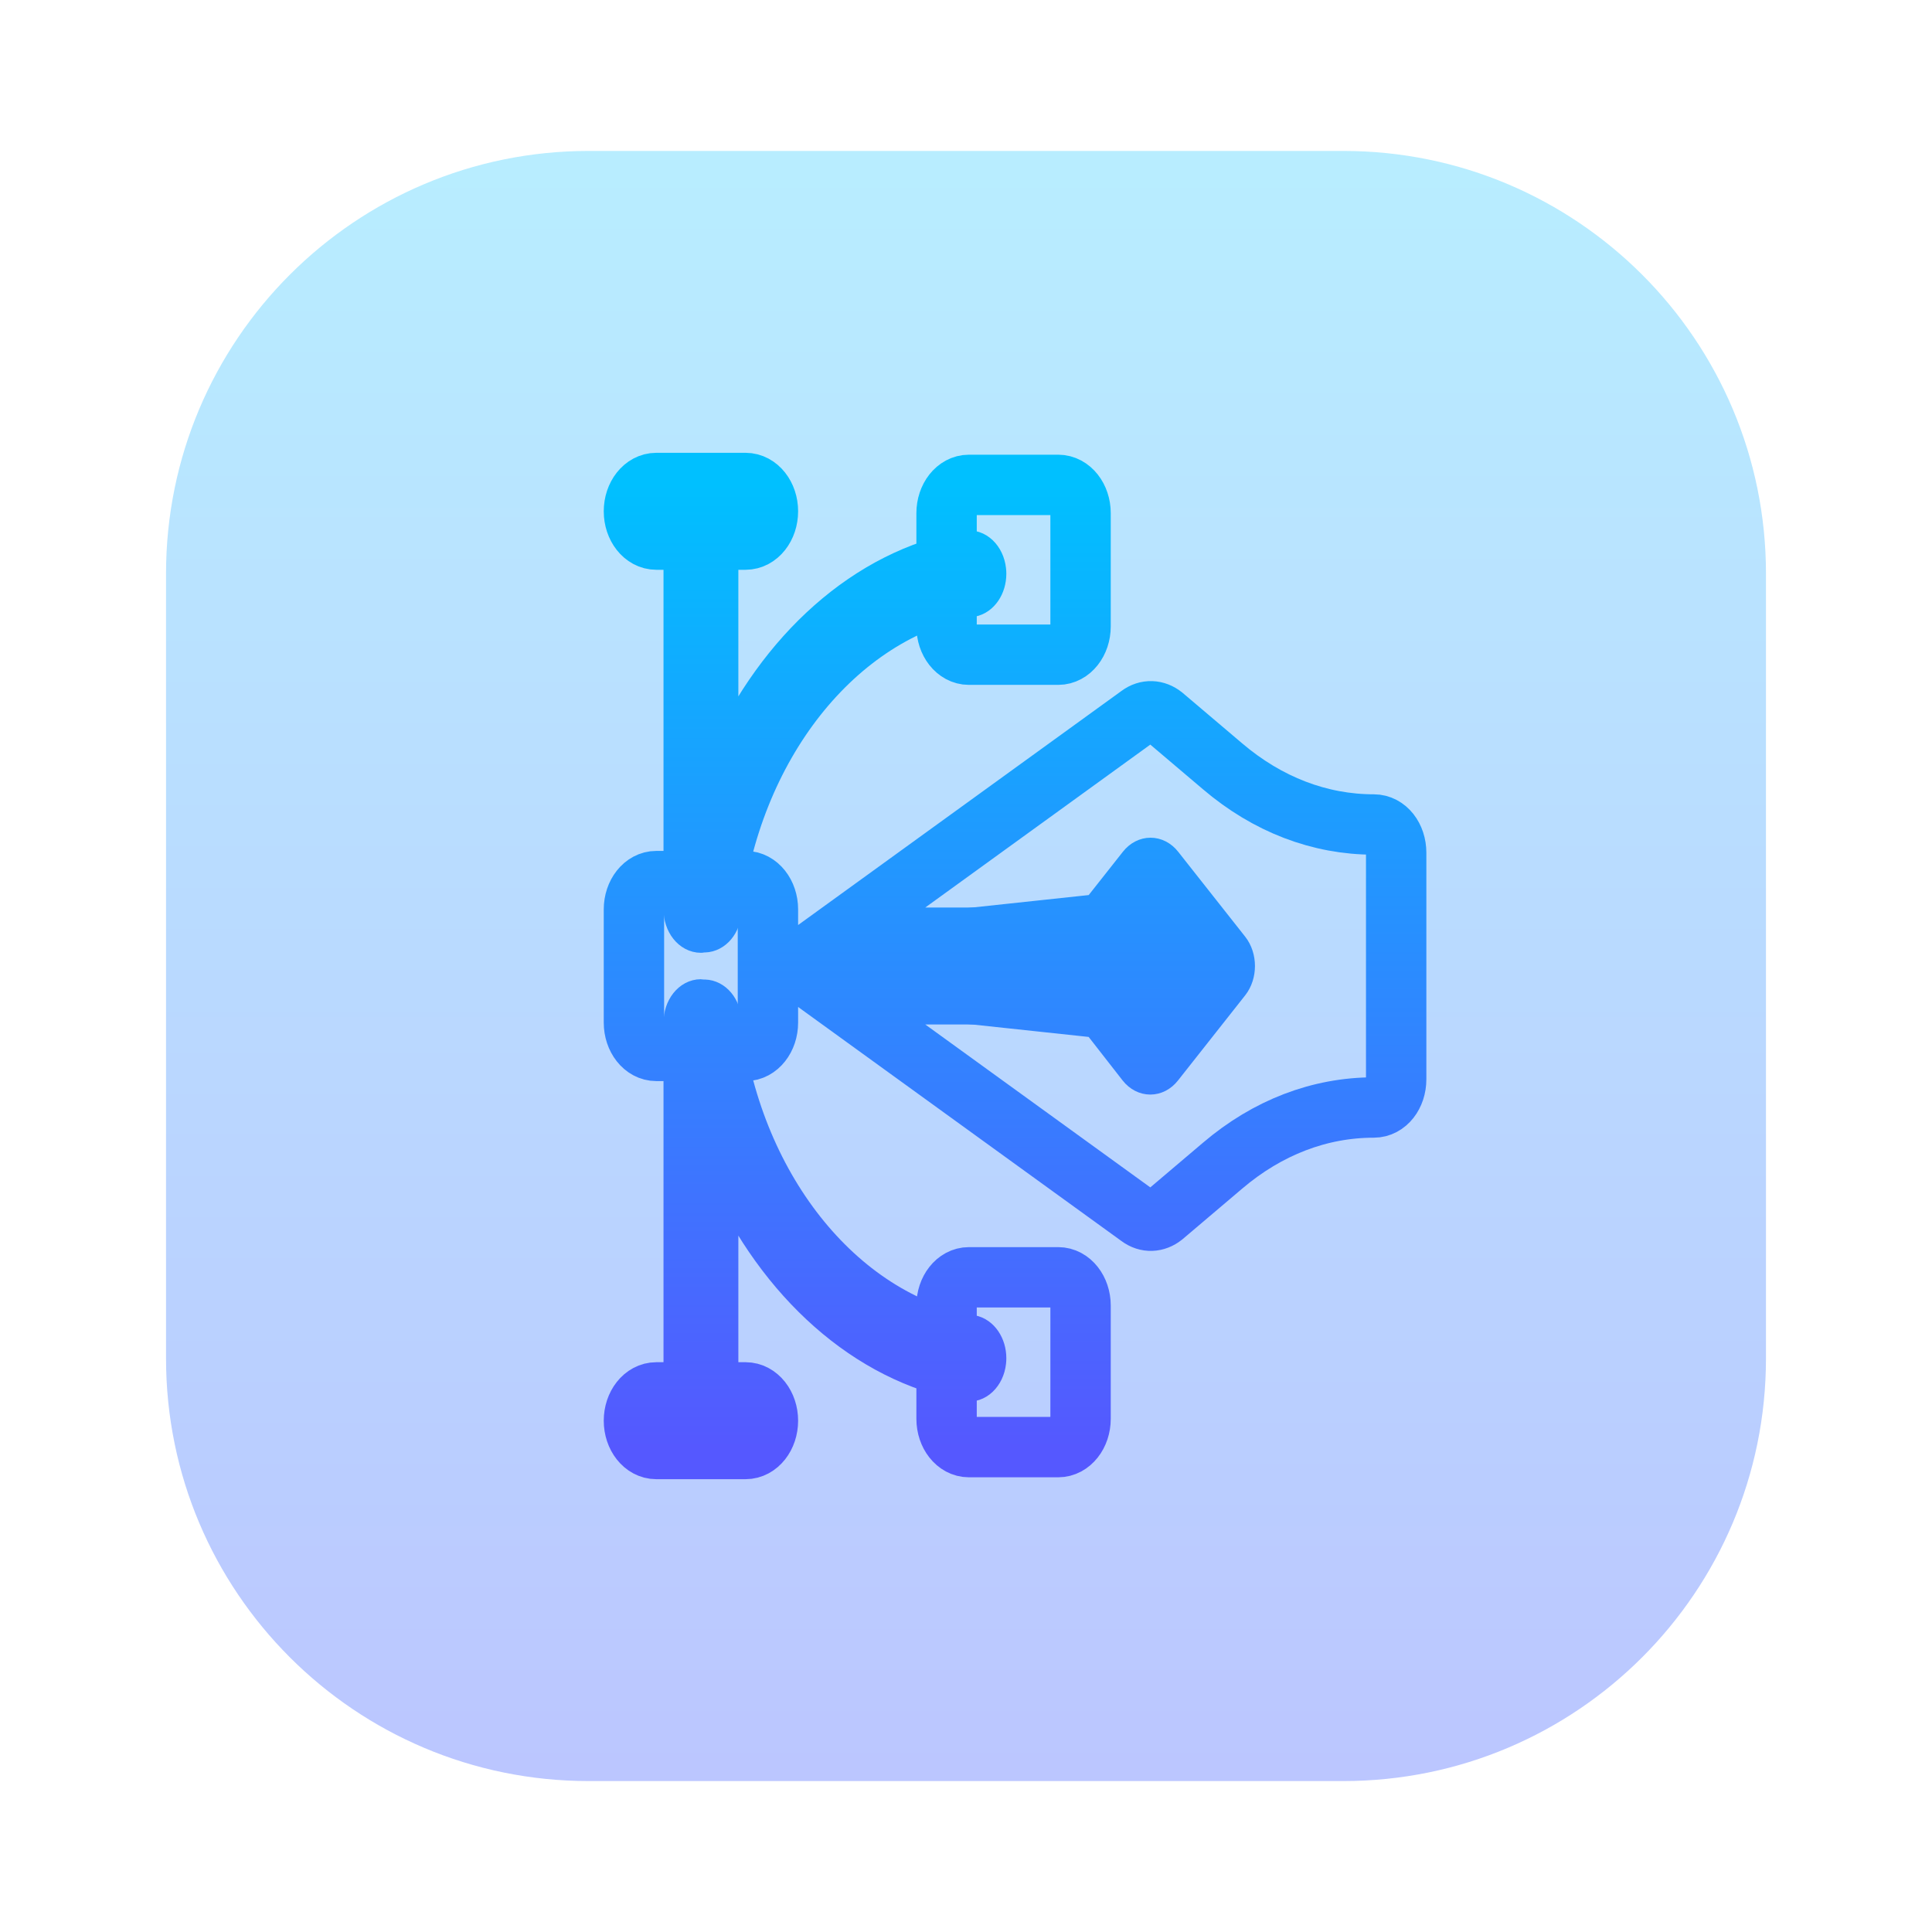 <svg width="128" height="128" viewBox="0 0 128 128" fill="none" xmlns="http://www.w3.org/2000/svg">
<path opacity="0.4" d="M11 38C11 22.536 23.536 10 39 10H89C104.464 10 117 22.536 117 38V90C117 105.464 104.464 118 89 118H39C23.536 118 11 105.464 11 90V38Z" fill="url(#paint0_linear_59_505)"/>
<path d="M72.654 60.25L55.128 62.125L54.773 62.388C53.855 63.025 53.855 64.975 54.773 65.612L55.128 65.875L72.654 67.75C73.282 68.555 75.108 70.894 75.165 70.969C75.743 71.701 76.68 71.701 77.257 70.969L81.71 65.326C81.999 64.96 82.144 64.48 82.144 64C82.144 63.52 81.999 63.041 81.71 62.675L77.272 57.05C76.694 56.317 75.757 56.317 75.18 57.05L72.654 60.25ZM46.538 65.9C46.504 65.897 46.474 65.875 46.438 65.875C45.621 65.875 44.959 66.713 44.959 67.75V94.125C44.959 95.162 45.621 96 46.438 96C47.256 96 47.918 95.162 47.918 94.125V77.858C51.25 85.237 57.098 90.593 63.983 91.841C64.792 91.987 65.542 91.275 65.657 90.25C65.668 90.16 65.672 90.07 65.672 89.983C65.672 89.064 65.14 88.261 64.402 88.127C56.011 86.608 49.312 78.12 48.113 67.484C48.002 66.503 47.307 65.829 46.538 65.9ZM44.959 33.875V60.25C44.959 61.286 45.621 62.125 46.438 62.125C46.474 62.125 46.504 62.102 46.538 62.099C47.307 62.17 48.002 61.497 48.113 60.516C49.312 49.88 56.011 41.392 64.402 39.872C65.14 39.739 65.672 38.937 65.672 38.017C65.672 37.929 65.668 37.84 65.657 37.75C65.542 36.725 64.792 36.012 63.983 36.159C57.098 37.407 51.25 42.764 47.918 50.142V33.875C47.918 32.839 47.256 32 46.438 32C45.621 32 44.959 32.839 44.959 33.875Z" fill="url(#paint1_linear_59_505)" stroke="url(#paint2_linear_59_505)" stroke-width="2"/>
<path d="M55.128 62.125H72.654L75.18 58.925C75.757 58.192 76.694 58.192 77.272 58.925L80.231 62.675C80.519 63.041 80.664 63.52 80.664 64C80.664 64.48 80.519 64.96 80.231 65.326L77.257 69.094C76.68 69.826 75.743 69.826 75.165 69.094C75.108 69.019 73.282 66.68 72.654 65.875H55.128L75.486 80.612C75.989 80.987 76.581 80.95 77.054 80.575L80.99 77.237C83.978 74.688 87.44 73.375 91.02 73.375C91.849 73.375 92.5 72.55 92.5 71.5V56.5C92.5 55.45 91.849 54.625 91.02 54.625C87.44 54.625 83.978 53.312 80.99 50.763L77.054 47.425C76.581 47.05 75.989 47.013 75.486 47.388L55.128 62.125ZM42 33.875C42 34.911 42.662 35.75 43.48 35.75H49.397C50.215 35.75 50.877 34.911 50.877 33.875C50.877 32.839 50.215 32 49.397 32H43.48C42.662 32 42 32.839 42 33.875ZM50.877 94.125C50.877 93.088 50.215 92.25 49.397 92.25H43.48C42.662 92.25 42 93.088 42 94.125C42 95.162 42.662 96 43.48 96H49.397C50.215 96 50.877 95.162 50.877 94.125ZM50.877 67.75V60.25C50.877 59.214 50.215 58.375 49.397 58.375H43.48C42.662 58.375 42 59.214 42 60.25V67.75C42 68.787 42.662 69.625 43.48 69.625H49.397C50.215 69.625 50.877 68.787 50.877 67.75ZM62.713 86.5V94C62.713 95.037 63.374 95.875 64.192 95.875H70.111C70.928 95.875 71.59 95.037 71.59 94V86.5C71.59 85.463 70.928 84.625 70.111 84.625H64.192C63.374 84.625 62.713 85.463 62.713 86.5ZM62.713 34V41.5C62.713 42.536 63.374 43.375 64.192 43.375H70.111C70.928 43.375 71.59 42.536 71.59 41.5V34C71.59 32.964 70.928 32.125 70.111 32.125H64.192C63.374 32.125 62.713 32.964 62.713 34Z" stroke="url(#paint3_linear_59_505)" stroke-width="4"/>
<defs>
<linearGradient id="paint0_linear_59_505" x1="64" y1="118" x2="64" y2="10" gradientUnits="userSpaceOnUse">
<stop stop-color="#5570FF"/>
<stop offset="1" stop-color="#4DD3FF"/>
</linearGradient>
<linearGradient id="paint1_linear_59_505" x1="63.551" y1="96" x2="63.551" y2="32" gradientUnits="userSpaceOnUse">
<stop stop-color="#5558FF"/>
<stop offset="1" stop-color="#00C0FF"/>
</linearGradient>
<linearGradient id="paint2_linear_59_505" x1="63.551" y1="96" x2="63.551" y2="32" gradientUnits="userSpaceOnUse">
<stop stop-color="#5558FF"/>
<stop offset="1" stop-color="#00C0FF"/>
</linearGradient>
<linearGradient id="paint3_linear_59_505" x1="67.25" y1="96" x2="67.25" y2="32" gradientUnits="userSpaceOnUse">
<stop stop-color="#5558FF"/>
<stop offset="1" stop-color="#00C0FF"/>
</linearGradient>
</defs>
</svg>
